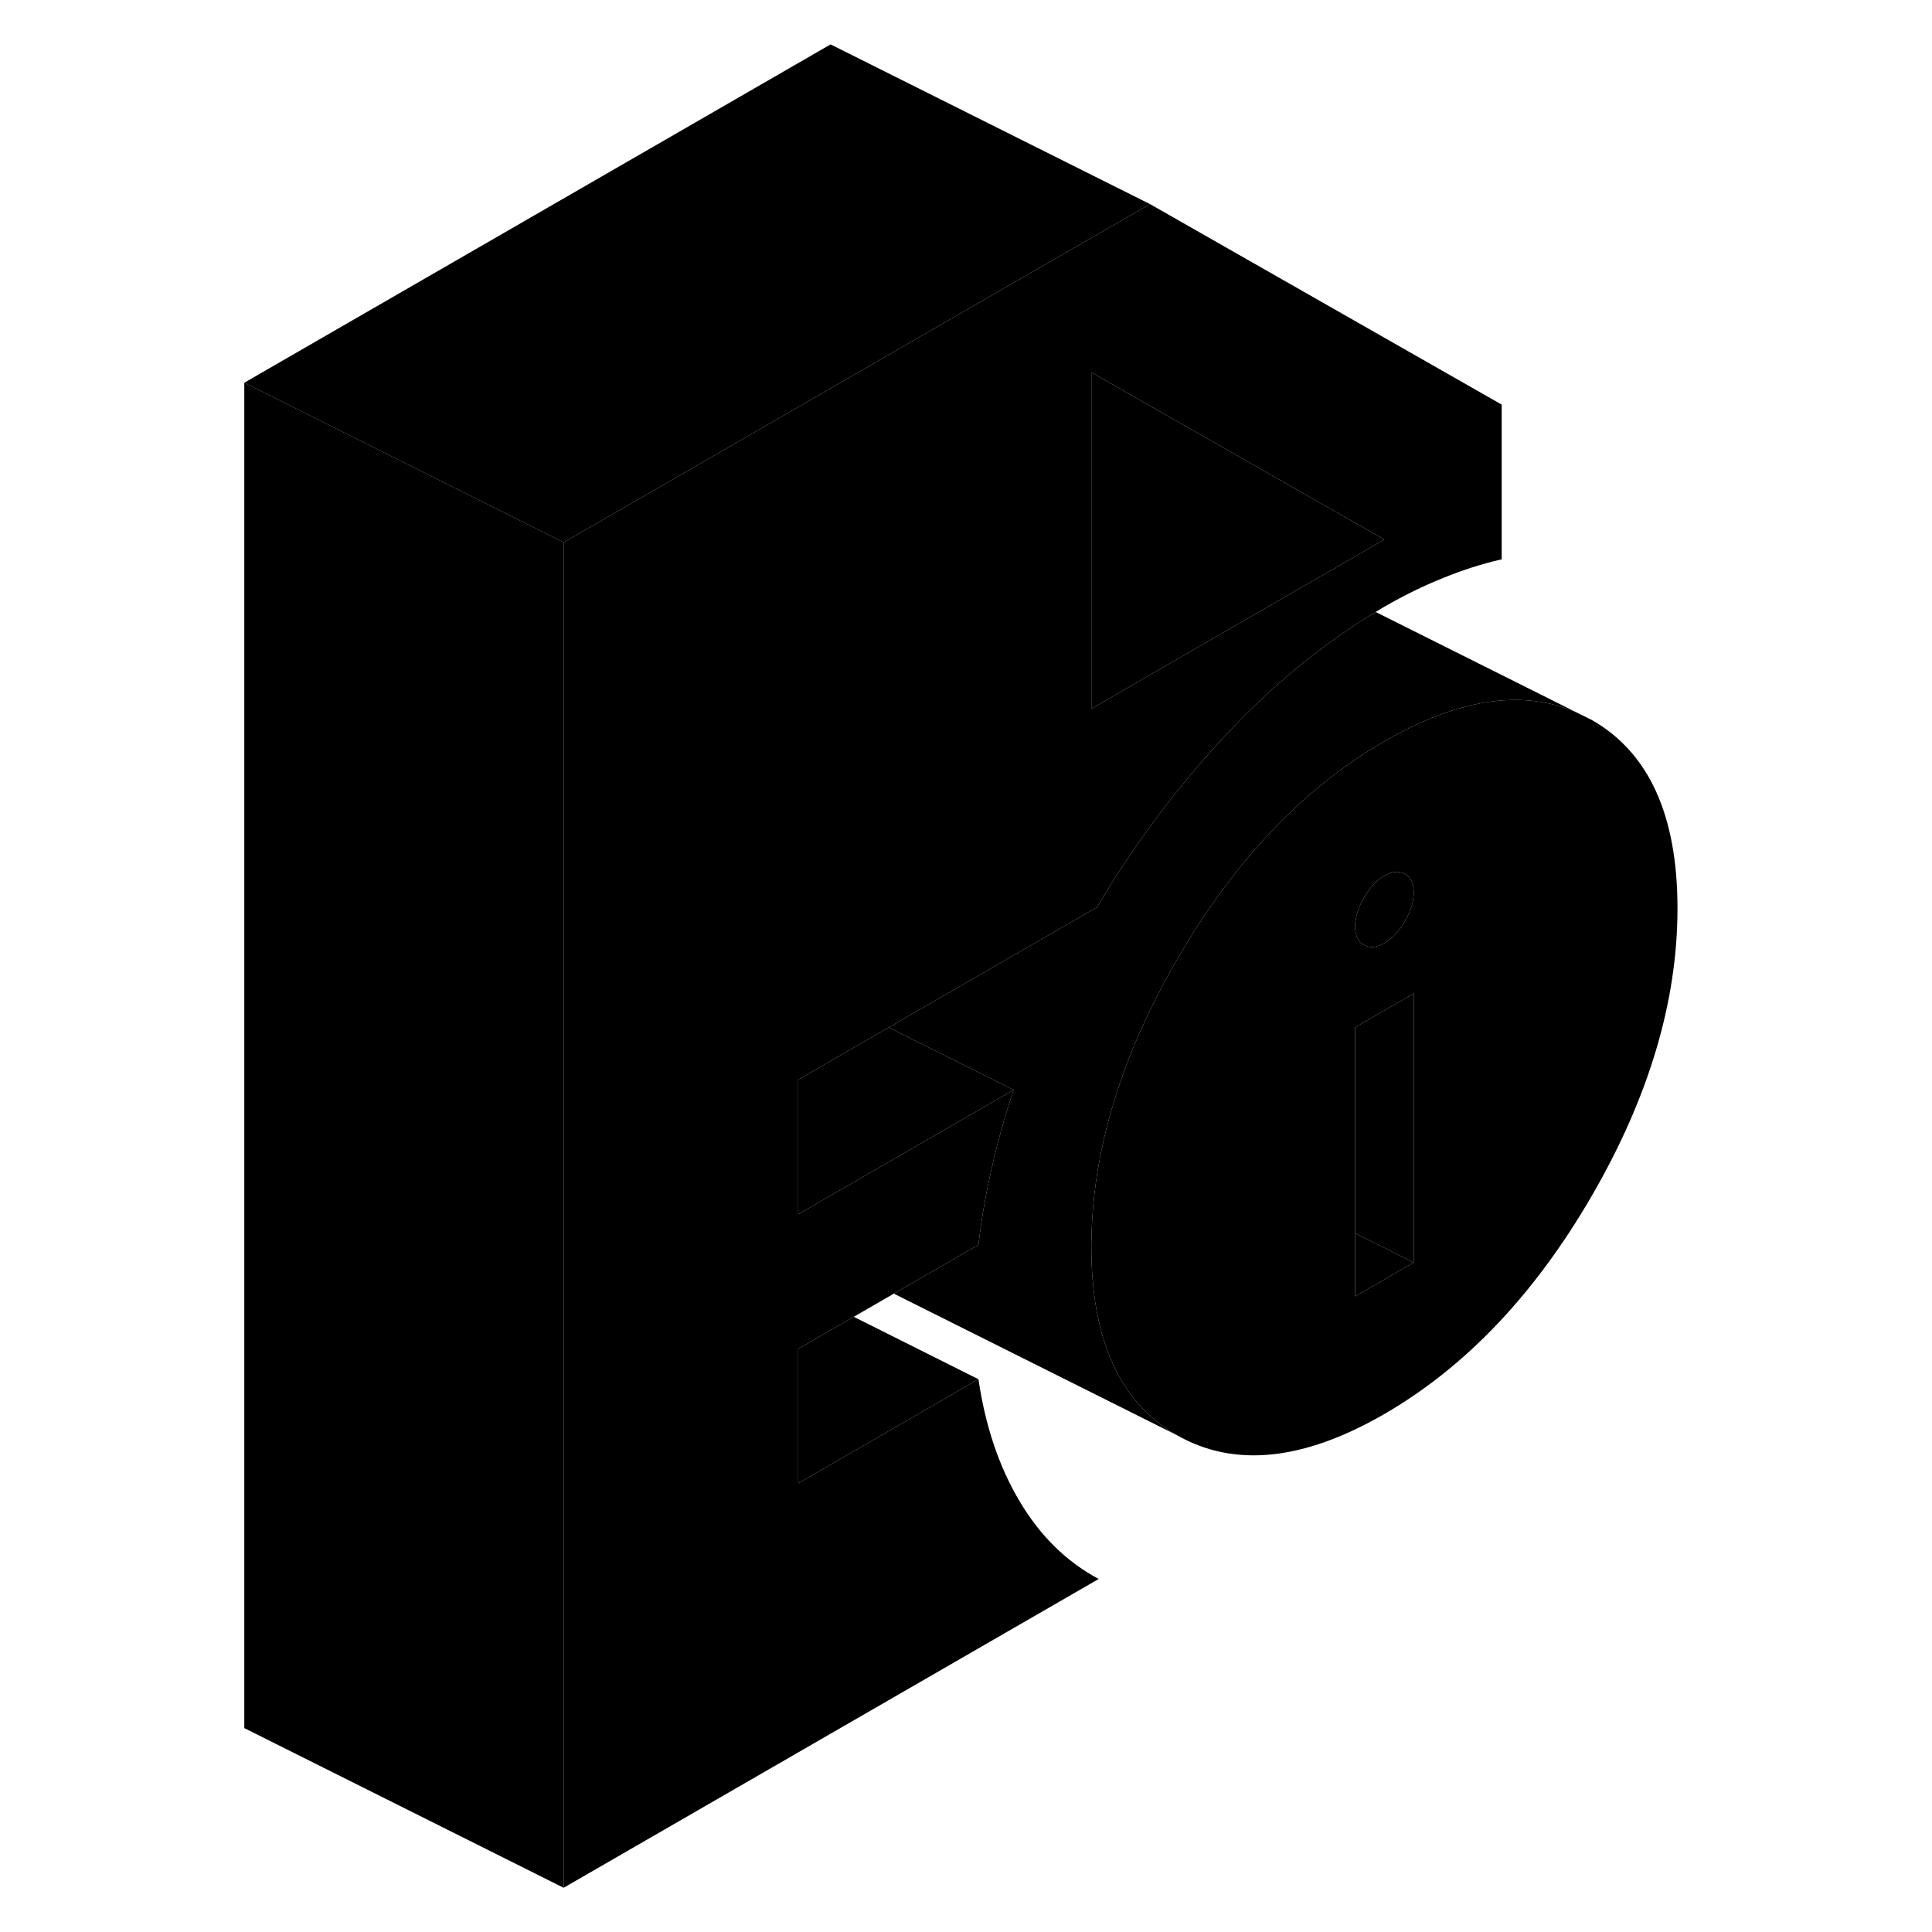 <svg width="24" height="24" viewBox="0 0 95 121" class="pr-icon-iso-duotone-secondary" xmlns="http://www.w3.org/2000/svg" stroke-width="1px" stroke-linecap="round" stroke-linejoin="round">
    <path d="M86.69 45.09L85.8 44.65C82.4 43.14 78.37 43.73 73.7 46.43C73.14 46.75 72.59 47.09 72.05 47.46C67.68 50.38 63.91 54.59 60.72 60.09C58.86 63.3 57.48 66.47 56.59 69.59C55.82 72.27 55.41 74.91 55.36 77.52C55.35 77.71 55.35 77.9 55.35 78.09C55.35 83.92 57.14 87.85 60.72 89.89C64.3 91.93 68.63 91.49 73.7 88.56C78.78 85.62 83.11 81.07 86.69 74.9C90.27 68.72 92.06 62.72 92.06 56.89C92.06 51.06 90.27 47.13 86.69 45.09ZM75.54 79.07L71.87 81.19V64.34L75.54 62.22V79.07ZM74.99 57.69C74.62 58.33 74.19 58.78 73.7 59.07C73.21 59.35 72.79 59.39 72.42 59.18C72.05 58.97 71.87 58.58 71.87 58.02C71.87 57.46 72.05 56.86 72.42 56.23C72.79 55.59 73.21 55.14 73.7 54.85C74.19 54.57 74.62 54.53 74.99 54.74C75.36 54.95 75.54 55.34 75.54 55.9C75.54 56.46 75.36 57.06 74.99 57.69Z" class="pr-icon-iso-duotone-primary-stroke" stroke-linejoin="round"/>
    <path d="M75.54 55.9C75.54 56.46 75.36 57.06 74.99 57.69C74.62 58.33 74.19 58.78 73.7 59.07C73.21 59.35 72.79 59.39 72.42 59.18C72.05 58.97 71.87 58.58 71.87 58.02C71.87 57.46 72.05 56.86 72.42 56.23C72.79 55.59 73.21 55.14 73.7 54.85C74.19 54.57 74.62 54.53 74.99 54.74C75.36 54.95 75.54 55.34 75.54 55.9Z" class="pr-icon-iso-duotone-primary-stroke" stroke-linejoin="round"/>
    <path d="M75.54 79.07L71.87 81.19V77.24L75.54 79.07Z" class="pr-icon-iso-duotone-primary-stroke" stroke-linejoin="round"/>
    <path d="M75.54 62.22V79.07L71.87 77.24V64.34L75.54 62.22Z" class="pr-icon-iso-duotone-primary-stroke" stroke-linejoin="round"/>
    <path d="M59.02 12.78L57.8 13.49L46.78 19.84L35.35 26.44L22.3 33.97V118.23L55.81 98.89C53.79 97.81 52.13 96.18 50.85 94.01C49.56 91.84 48.71 89.3 48.28 86.38L36.99 92.9V84.48L40.47 82.47L42.98 81.02L43.23 80.88L48.28 77.96C48.46 76.38 48.74 74.78 49.11 73.16C49.47 71.55 49.93 69.91 50.48 68.26L37.01 76.04H36.99V67.62L42.66 64.35L51.87 59.03L55.54 56.91L55.71 56.81C58.04 52.87 60.75 49.26 63.84 45.96C66.07 43.59 68.4 41.55 70.83 39.85C71.6 39.3 72.37 38.79 73.16 38.33C73.34 38.21 73.52 38.1 73.7 38C74.93 37.29 76.15 36.69 77.38 36.2C78.6 35.7 79.82 35.31 81.05 35.03V25.34L59.02 12.78ZM69.24 36.37L68.73 36.66L55.35 44.39V23.32L59.21 25.53H59.22L73.7 33.79L69.24 36.37Z" class="pr-icon-iso-duotone-primary-stroke" stroke-linejoin="round"/>
    <path d="M73.7 33.79L69.24 36.37L68.73 36.66L55.35 44.39V23.32L59.21 25.53H59.22L73.7 33.79Z" class="pr-icon-iso-duotone-primary-stroke" stroke-linejoin="round"/>
    <path d="M50.48 68.26L37.01 76.04C37.01 76.04 36.99 76.02 36.99 76.01V67.62L42.66 64.35L50.48 68.26Z" class="pr-icon-iso-duotone-primary-stroke" stroke-linejoin="round"/>
    <path d="M22.3 33.97V118.23L2.3 108.23V23.97L22.3 33.97Z" class="pr-icon-iso-duotone-primary-stroke" stroke-linejoin="round"/>
    <path d="M59.02 12.78L57.8 13.49L46.78 19.84L35.35 26.44L22.3 33.97L2.3 23.97L39.02 2.78L59.02 12.78Z" class="pr-icon-iso-duotone-primary-stroke" stroke-linejoin="round"/>
    <path d="M85.8 44.65C82.4 43.14 78.37 43.73 73.7 46.43C73.14 46.75 72.59 47.09 72.05 47.46C67.68 50.38 63.91 54.59 60.72 60.09C58.86 63.3 57.48 66.47 56.59 69.59C55.82 72.27 55.41 74.91 55.36 77.52C55.35 77.71 55.35 77.9 55.35 78.09C55.35 83.92 57.14 87.85 60.72 89.89L42.98 81.02L43.23 80.88L48.28 77.96C48.46 76.38 48.74 74.78 49.11 73.16C49.47 71.55 49.93 69.91 50.48 68.26L42.66 64.35L51.87 59.03L55.54 56.91L55.71 56.81C58.04 52.87 60.75 49.26 63.84 45.96C66.07 43.59 68.4 41.55 70.83 39.85C71.6 39.3 72.37 38.79 73.16 38.33L85.8 44.65Z" class="pr-icon-iso-duotone-primary-stroke" stroke-linejoin="round"/>
    <path d="M48.28 86.38L36.99 92.9V84.48L40.47 82.47L48.28 86.38Z" class="pr-icon-iso-duotone-primary-stroke" stroke-linejoin="round"/>
</svg>